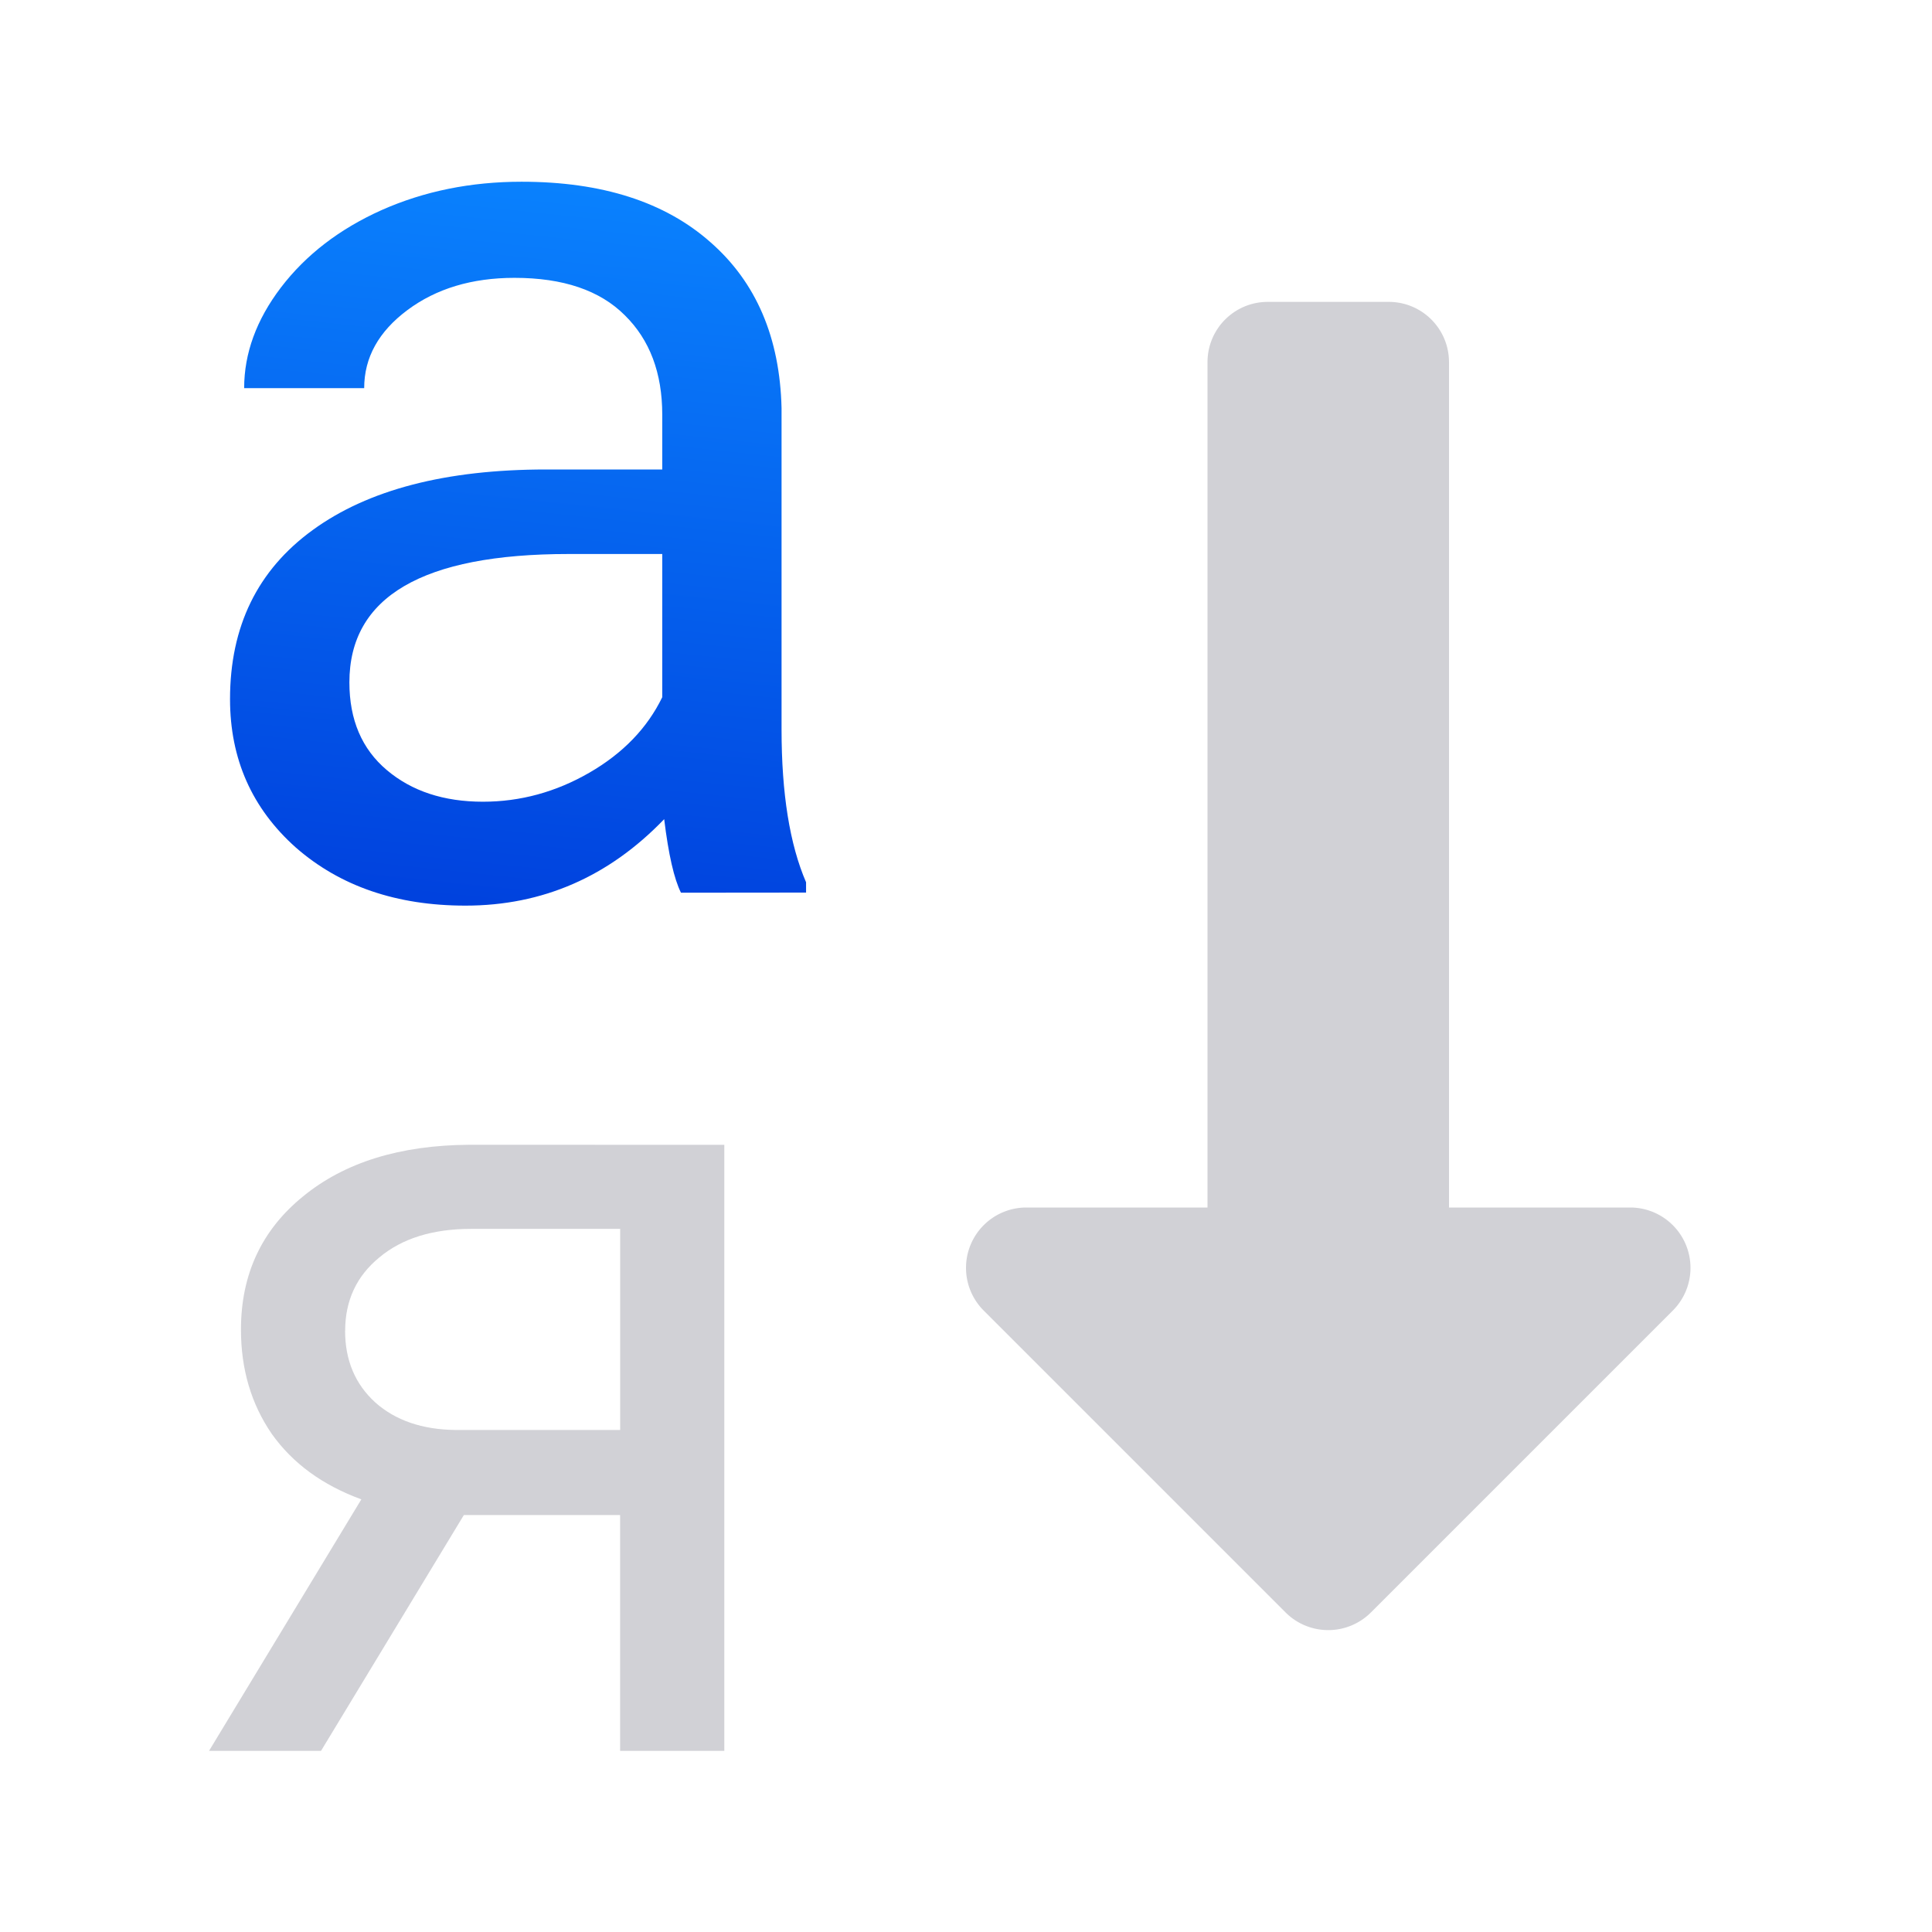 <svg viewBox="0 0 32 32" xmlns="http://www.w3.org/2000/svg" xmlns:xlink="http://www.w3.org/1999/xlink"><linearGradient id="a" gradientUnits="userSpaceOnUse" x1="7.864" x2="9.22" y1="15.322" y2="2.508"><stop offset="0" stop-color="#0040dd"/><stop offset="1" stop-color="#0a84ff"/></linearGradient><path d="m11.997 18.962v10.038h-1.726v-3.906h-2.588l-2.366 3.906h-1.855l2.523-4.166q-.965-.353-1.484-1.085-.51-.742-.51-1.726 0-1.373 1.03-2.208 1.03-.844 2.755-.854zm-6.281 3.08q0 .733.501 1.188.501.445 1.327.455h2.728v-3.331h-2.468q-.956 0-1.521.473-.566.464-.566 1.215z" fill="#d1d1d6"/><path d="m21 5c-.554 0-1 .446-1 1v14h-3a1 1 0 0 0 -.707 1.707l5 5a1 1 0 0 0 1.414 0l5-5a1 1 0 0 0 -.707-1.707h-3v-14c0-.554-.446-1-1-1z" fill="#d1d1d6"/><path d="m11.279 14.786q-.171-.342-.278-1.218-1.378 1.432-3.291 1.432-1.71 0-2.81-.962-1.09-.972-1.09-2.458 0-1.806 1.368-2.8 1.378-1.004 3.868-1.004h1.923v-.908q0-1.036-.62-1.646-.62-.62-1.827-.62-1.058 0-1.774.534-.716.534-.716 1.293h-1.988q0-.866.609-1.667.62-.812 1.667-1.282 1.058-.47 2.319-.47 1.998 0 3.131 1.004 1.133.994 1.175 2.746v5.321q0 1.592.406 2.532v.171zm-3.28-1.507q.93 0 1.763-.481.833-.481 1.207-1.25v-2.372h-1.549q-3.633 0-3.633 2.126 0 .93.62 1.453.62.524 1.592.524z" fill="url(#a)"/></svg>